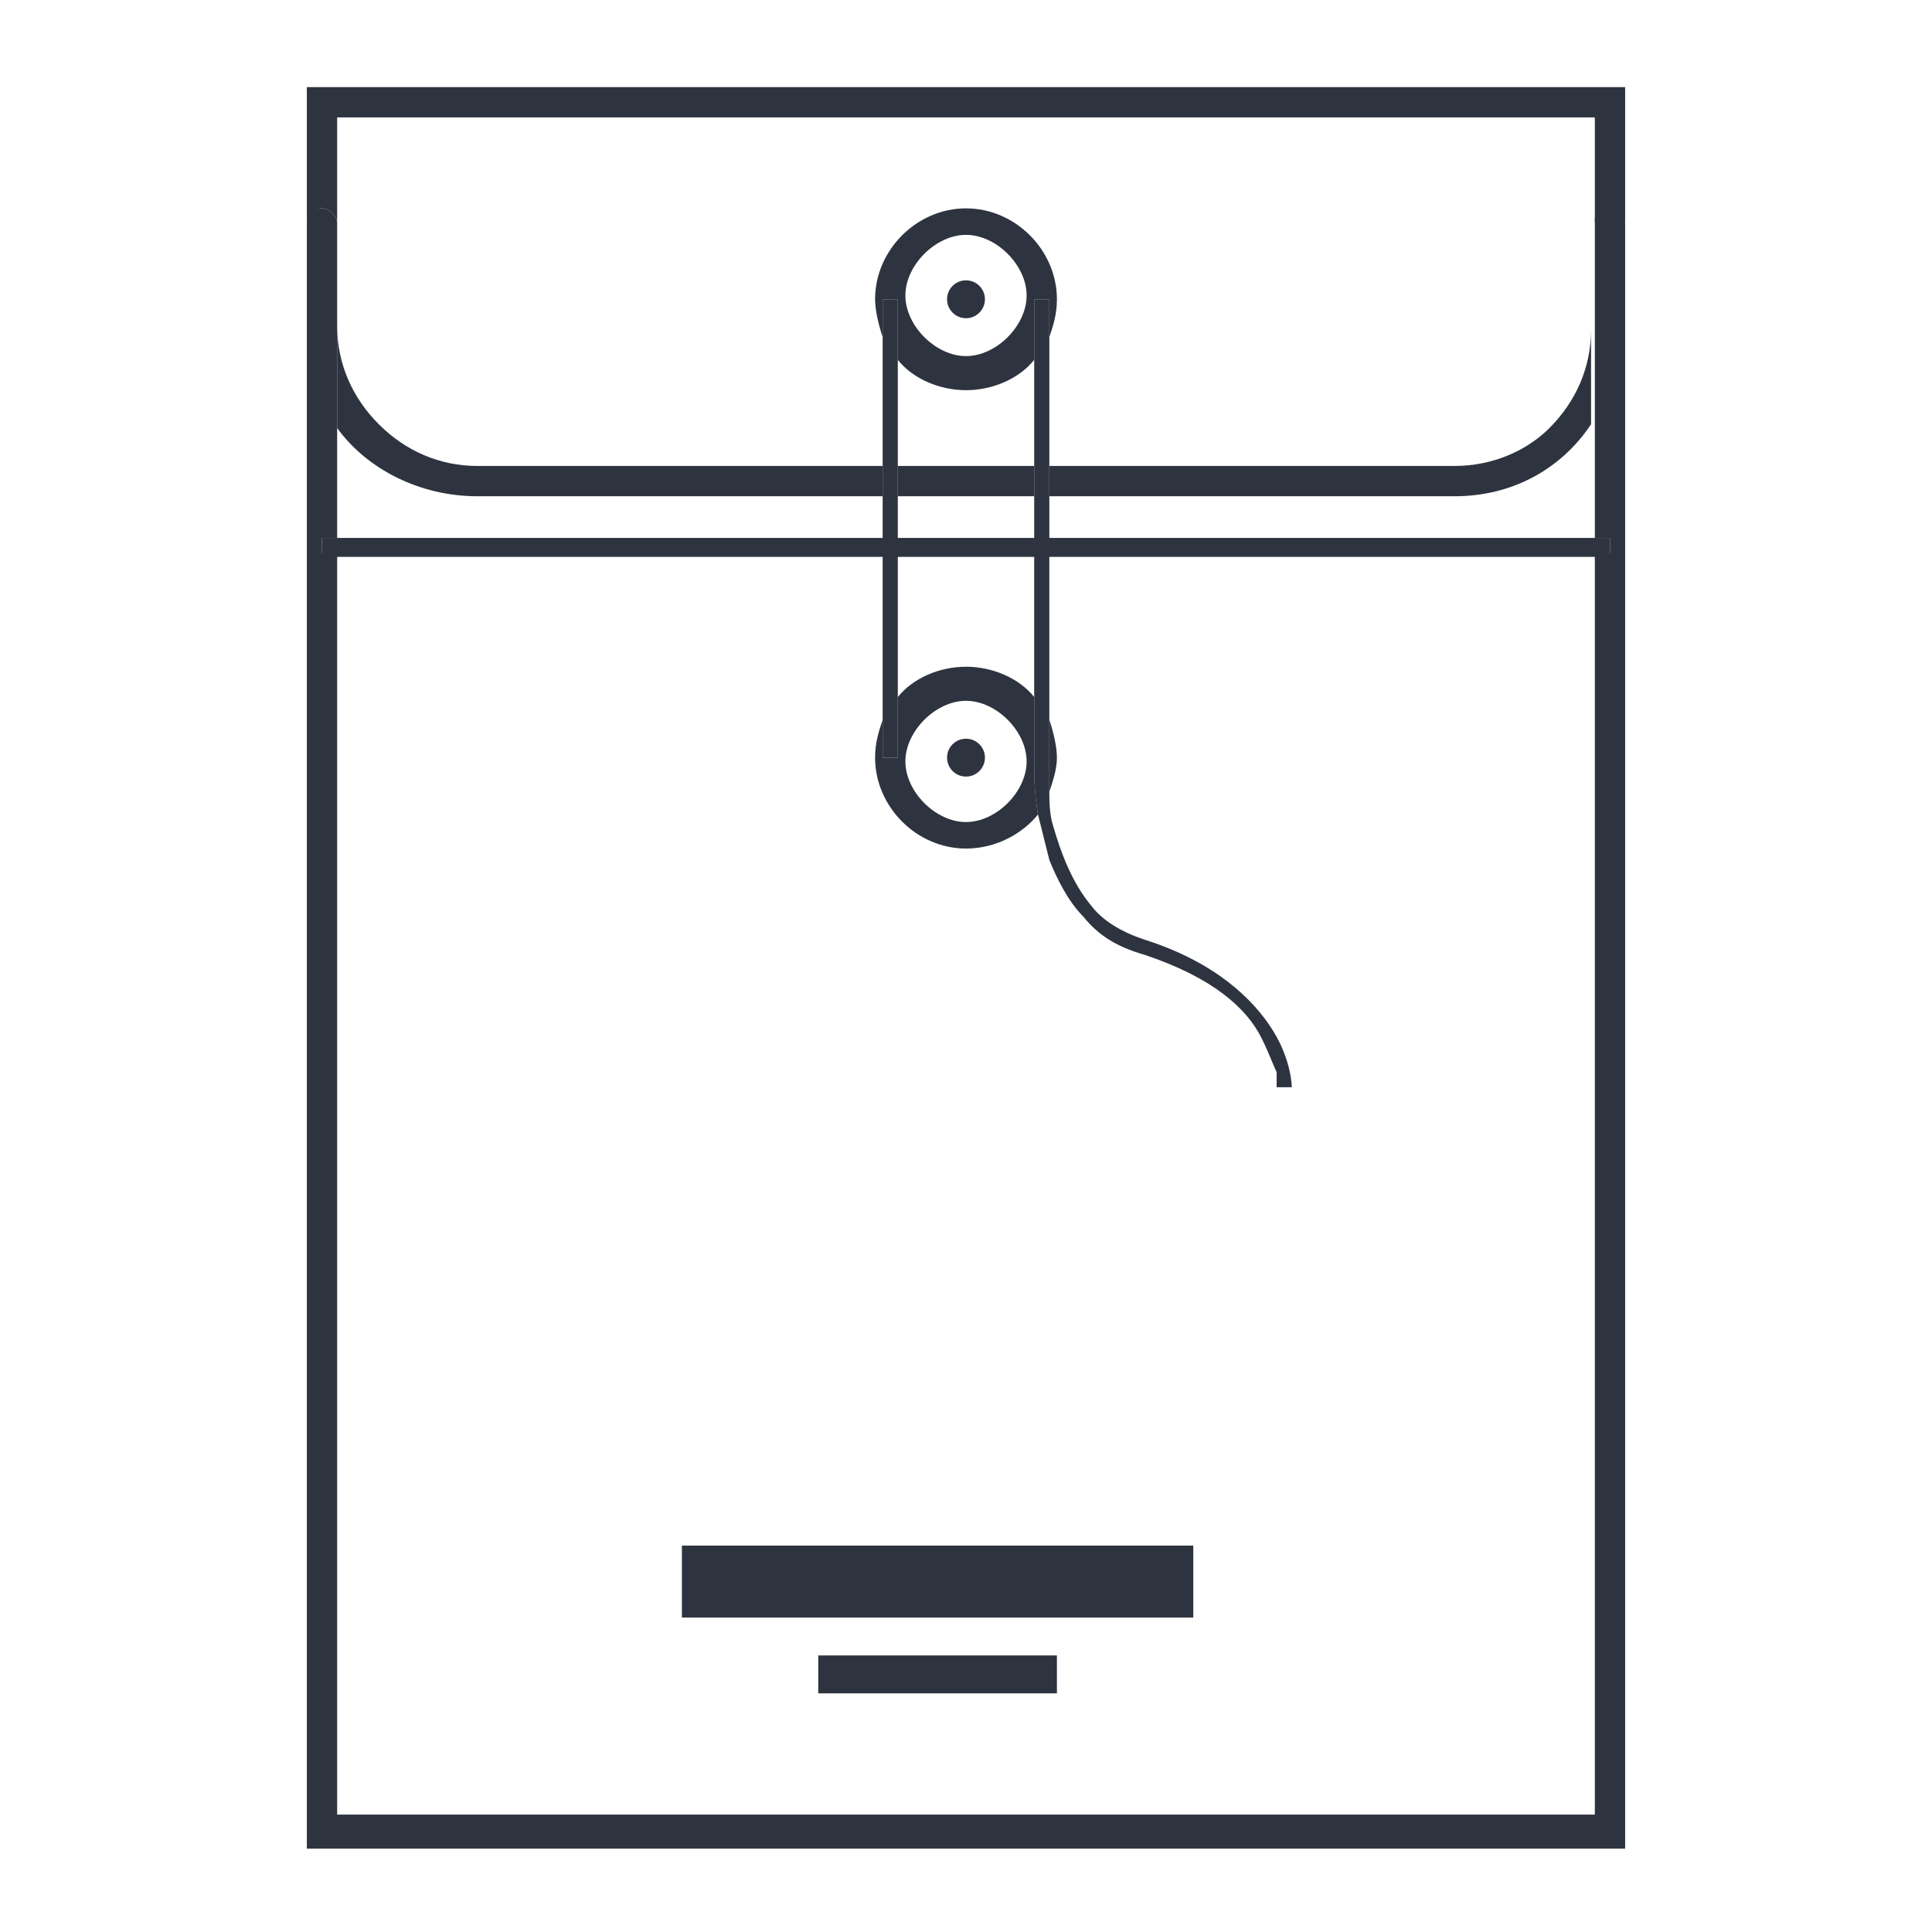 <svg id="Layer_1" xmlns="http://www.w3.org/2000/svg" viewBox="0 0 51 51">
    <style>
        .st0{fill:#2e343f}
    </style>
    <path class="st0" d="M23.7 7.9v1.6c.4.5 1.1.8 1.8.8s1.4-.3 1.8-.8V7.9h.4v1c.1-.3.2-.6.2-1 0-1.3-1.1-2.4-2.4-2.4s-2.4 1.1-2.4 2.4c0 .3.1.7.2 1v-1h.4zm.7-1.2c.3-.3.7-.5 1.1-.5s.8.2 1.1.5c.3.3.5.7.5 1.1s-.2.8-.5 1.1-.7.5-1.1.5-.8-.2-1.1-.5c-.3-.3-.5-.7-.5-1.1 0-.4.2-.8.5-1.1z"/>
    <circle class="st0" cx="25.5" cy="7.9" r=".5"/>
    <path class="st0" d="M27.3 20v-1.6c-.4-.5-1.1-.8-1.8-.8s-1.4.3-1.8.8V20h-.4v-1c-.1.3-.2.6-.2 1 0 1.3 1.1 2.4 2.4 2.4.8 0 1.5-.4 1.9-.9-.1-.6-.1-1.1-.1-1.3V20zm-.7 1.2c-.3.3-.7.5-1.1.5s-.8-.2-1.1-.5c-.3-.3-.5-.7-.5-1.1s.2-.8.5-1.1c.3-.3.7-.5 1.1-.5s.8.2 1.1.5c.3.3.5.7.5 1.1s-.2.8-.5 1.1zM27.7 20V20.9c.1-.3.2-.6.2-.9s-.1-.7-.2-1v1z"/>
    <circle class="st0" cx="25.5" cy="20" r=".5"/>
    <path class="st0" d="M8.1 8.7V5.9c0-.2.2-.4.4-.4s.4.2.4.4V3.1h33.2v2.8c0-.2.2-.4.4-.4s.4.2.4.4V2.3H8.1v6.4zM23.7 12.3h3.6v.8h-3.6zM38.4 12.3H27.7v.8h10.7c1.5 0 2.8-.7 3.6-1.9V8.7c0 1-.4 1.9-1.1 2.6-.6.6-1.5 1-2.5 1z"/>
    <path class="st0" d="M12.6 13.1h10.7v-.8H12.6c-1 0-1.9-.4-2.6-1.1-.7-.7-1.1-1.6-1.1-2.6V5.9v5.4c.8 1.1 2.2 1.8 3.7 1.8z"/>
    <path class="st0" d="M42.5 5.4c-.2 0-.4.2-.4.4v8.4h.4v.4h-.4v33.3H8.9V14.6h-.4v-.4h.4V5.9c0-.2-.2-.4-.4-.4s-.4.1-.4.4v42.9h34.8V5.9c0-.3-.2-.5-.4-.5z"/>
    <path class="st0" d="M23.7 14.2V7.9h-.4V14.2zM23.3 20h.4V14.7h-.4V19zM27.5 7.9h-.2V14.2h.4V7.9zM27.3 20v.2c0 .3 0 .7.1 1.3l.3 1.2c.2.5.5 1.1.9 1.5.4.5.9.8 1.6 1 1.8.6 2.7 1.4 3.1 2.2.2.4.3.7.4.9v.4h.4s0-.7-.5-1.5-1.5-1.8-3.4-2.4c-.6-.2-1.1-.5-1.4-.9-.5-.6-.8-1.4-1-2.1-.1-.3-.1-.7-.1-.9v-.7-5.5h-.4V20zM18 40.8h13.5v1.9H18zM21.6 43.7h6.3v1h-6.3zM27.3 14.2H8.5v.5h34v-.5H27.7z"/>
</svg>
